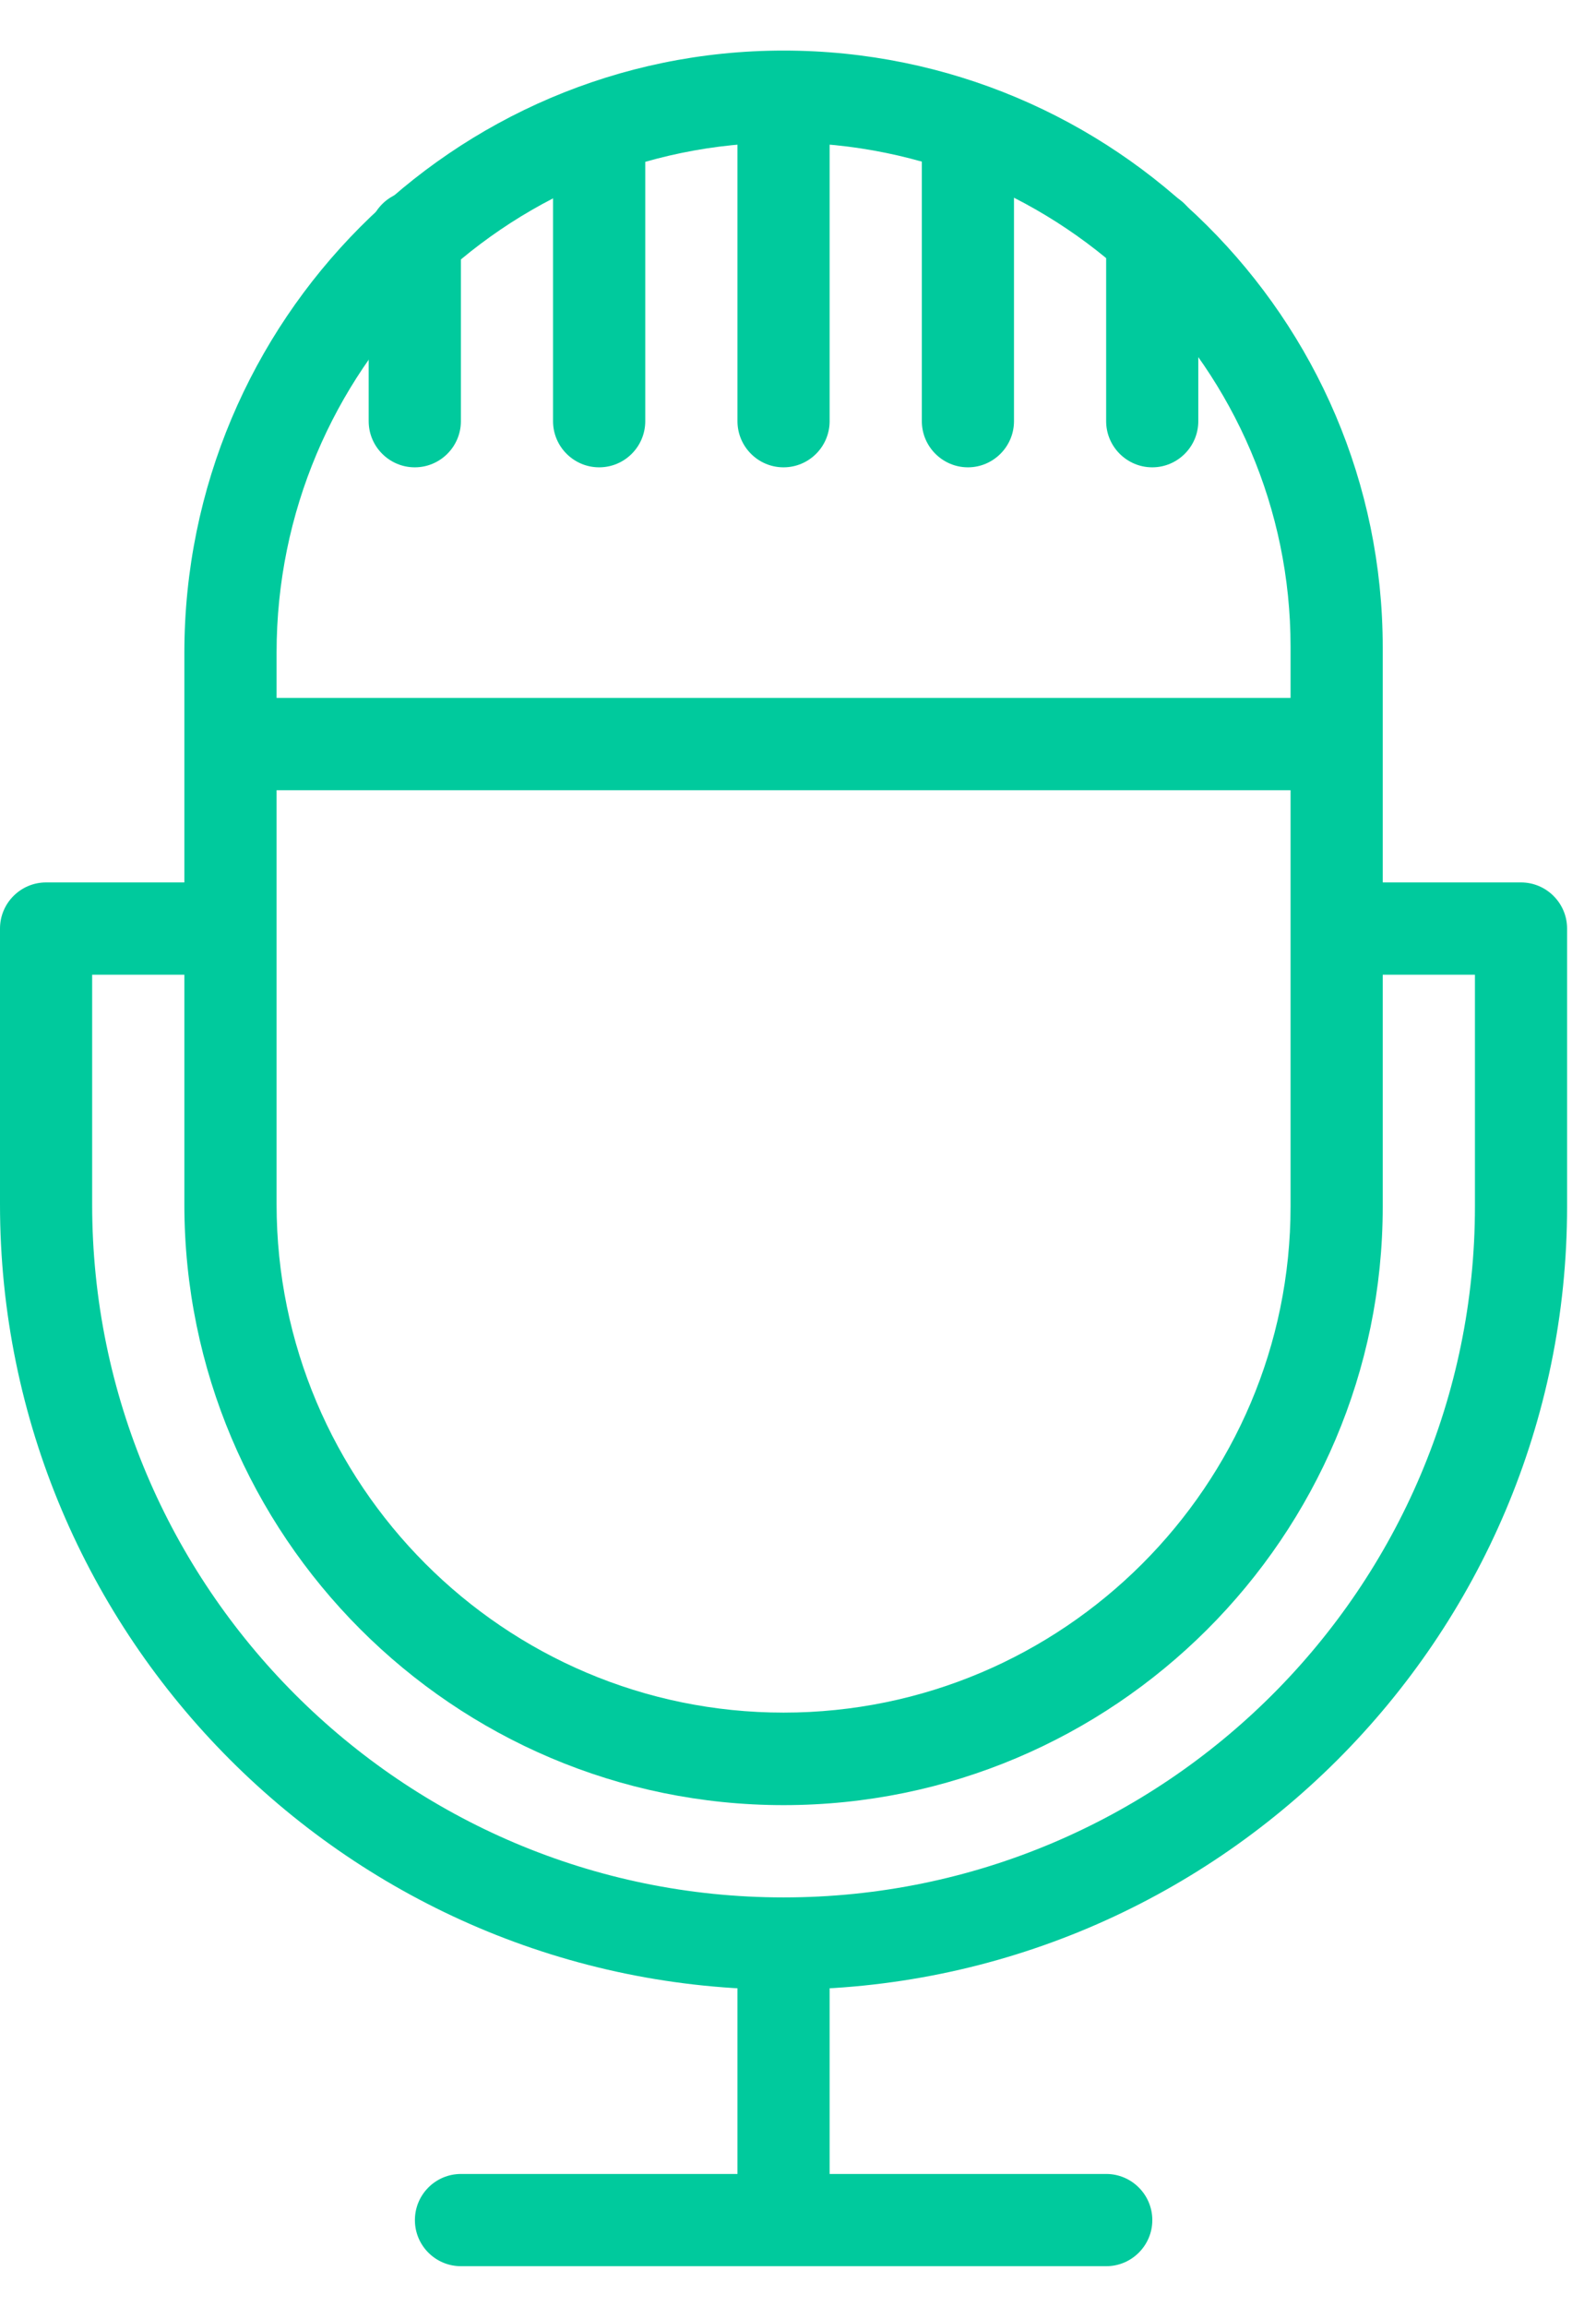 <svg width="27" height="39" viewBox="0 0 27 39" fill="none" xmlns="http://www.w3.org/2000/svg">
<path d="M13.256 33.634C5.946 33.634 0 27.68 0 20.361V15.697C0 15.267 0.349 14.917 0.78 14.917H3.119C3.549 14.917 3.899 15.267 3.899 15.697C3.899 16.127 3.549 16.477 3.119 16.477H1.559V20.361C1.559 26.821 6.806 32.075 13.256 32.075C19.706 32.075 24.952 26.835 24.952 20.394V16.477H23.392C22.963 16.477 22.612 16.127 22.612 15.697C22.612 15.267 22.963 14.917 23.392 14.917H25.731C26.16 14.917 26.511 15.267 26.511 15.697V20.394C26.511 27.694 20.566 33.634 13.256 33.634Z" fill="#00CA9D"/>
<path d="M13.256 30.515C7.667 30.515 3.119 25.96 3.119 20.361V11.037C3.119 5.42 7.667 0.855 13.256 0.855C18.845 0.855 23.392 5.378 23.392 10.944V20.399C23.392 25.976 18.845 30.515 13.256 30.515ZM13.256 2.41C8.526 2.41 4.679 6.276 4.679 11.033V20.357C4.679 25.096 8.526 28.951 13.256 28.951C17.986 28.951 21.833 25.11 21.833 20.39V10.936C21.833 6.236 17.986 2.41 13.256 2.41Z" fill="#00CA9D"/>
<path d="M13.255 37.53C12.825 37.53 12.476 37.18 12.476 36.75V33.631C12.476 33.201 12.825 32.851 13.255 32.851C13.686 32.851 14.035 33.201 14.035 33.631V36.75C14.035 37.18 13.686 37.53 13.255 37.53Z" fill="#00CA9D"/>
<path d="M18.715 38.309H7.798C7.368 38.309 7.019 37.96 7.019 37.53C7.019 37.099 7.368 36.75 7.798 36.75H18.715C19.143 36.75 19.494 37.099 19.494 37.53C19.494 37.96 19.143 38.309 18.715 38.309Z" fill="#00CA9D"/>
<path d="M21.833 13.358H4.679C4.249 13.358 3.899 13.008 3.899 12.578C3.899 12.148 4.249 11.798 4.679 11.798H21.833C22.262 11.798 22.613 12.148 22.613 12.578C22.613 13.008 22.262 13.358 21.833 13.358Z" fill="#00CA9D"/>
<path d="M13.255 7.9C12.825 7.9 12.476 7.55 12.476 7.12V2.441C12.476 2.011 12.825 1.662 13.255 1.662C13.686 1.662 14.035 2.011 14.035 2.441V7.12C14.035 7.55 13.686 7.9 13.255 7.9Z" fill="#00CA9D"/>
<path d="M16.375 7.9C15.946 7.9 15.595 7.55 15.595 7.12V2.441C15.595 2.011 15.946 1.662 16.375 1.662C16.803 1.662 17.154 2.011 17.154 2.441V7.12C17.154 7.55 16.803 7.9 16.375 7.9Z" fill="#00CA9D"/>
<path d="M19.493 7.9C19.064 7.9 18.713 7.55 18.713 7.12V4.001C18.713 3.571 19.064 3.221 19.493 3.221C19.922 3.221 20.272 3.571 20.272 4.001V7.12C20.272 7.55 19.922 7.9 19.493 7.9Z" fill="#00CA9D"/>
<path d="M10.136 7.9C9.706 7.9 9.356 7.55 9.356 7.12V2.441C9.356 2.011 9.706 1.662 10.136 1.662C10.567 1.662 10.916 2.011 10.916 2.441V7.12C10.916 7.55 10.567 7.9 10.136 7.9Z" fill="#00CA9D"/>
<path d="M7.017 7.9C6.587 7.9 6.237 7.55 6.237 7.12V4.001C6.237 3.571 6.587 3.221 7.017 3.221C7.447 3.221 7.797 3.571 7.797 4.001V7.12C7.797 7.55 7.447 7.9 7.017 7.9Z" fill="#00CA9D"/>
</svg>
